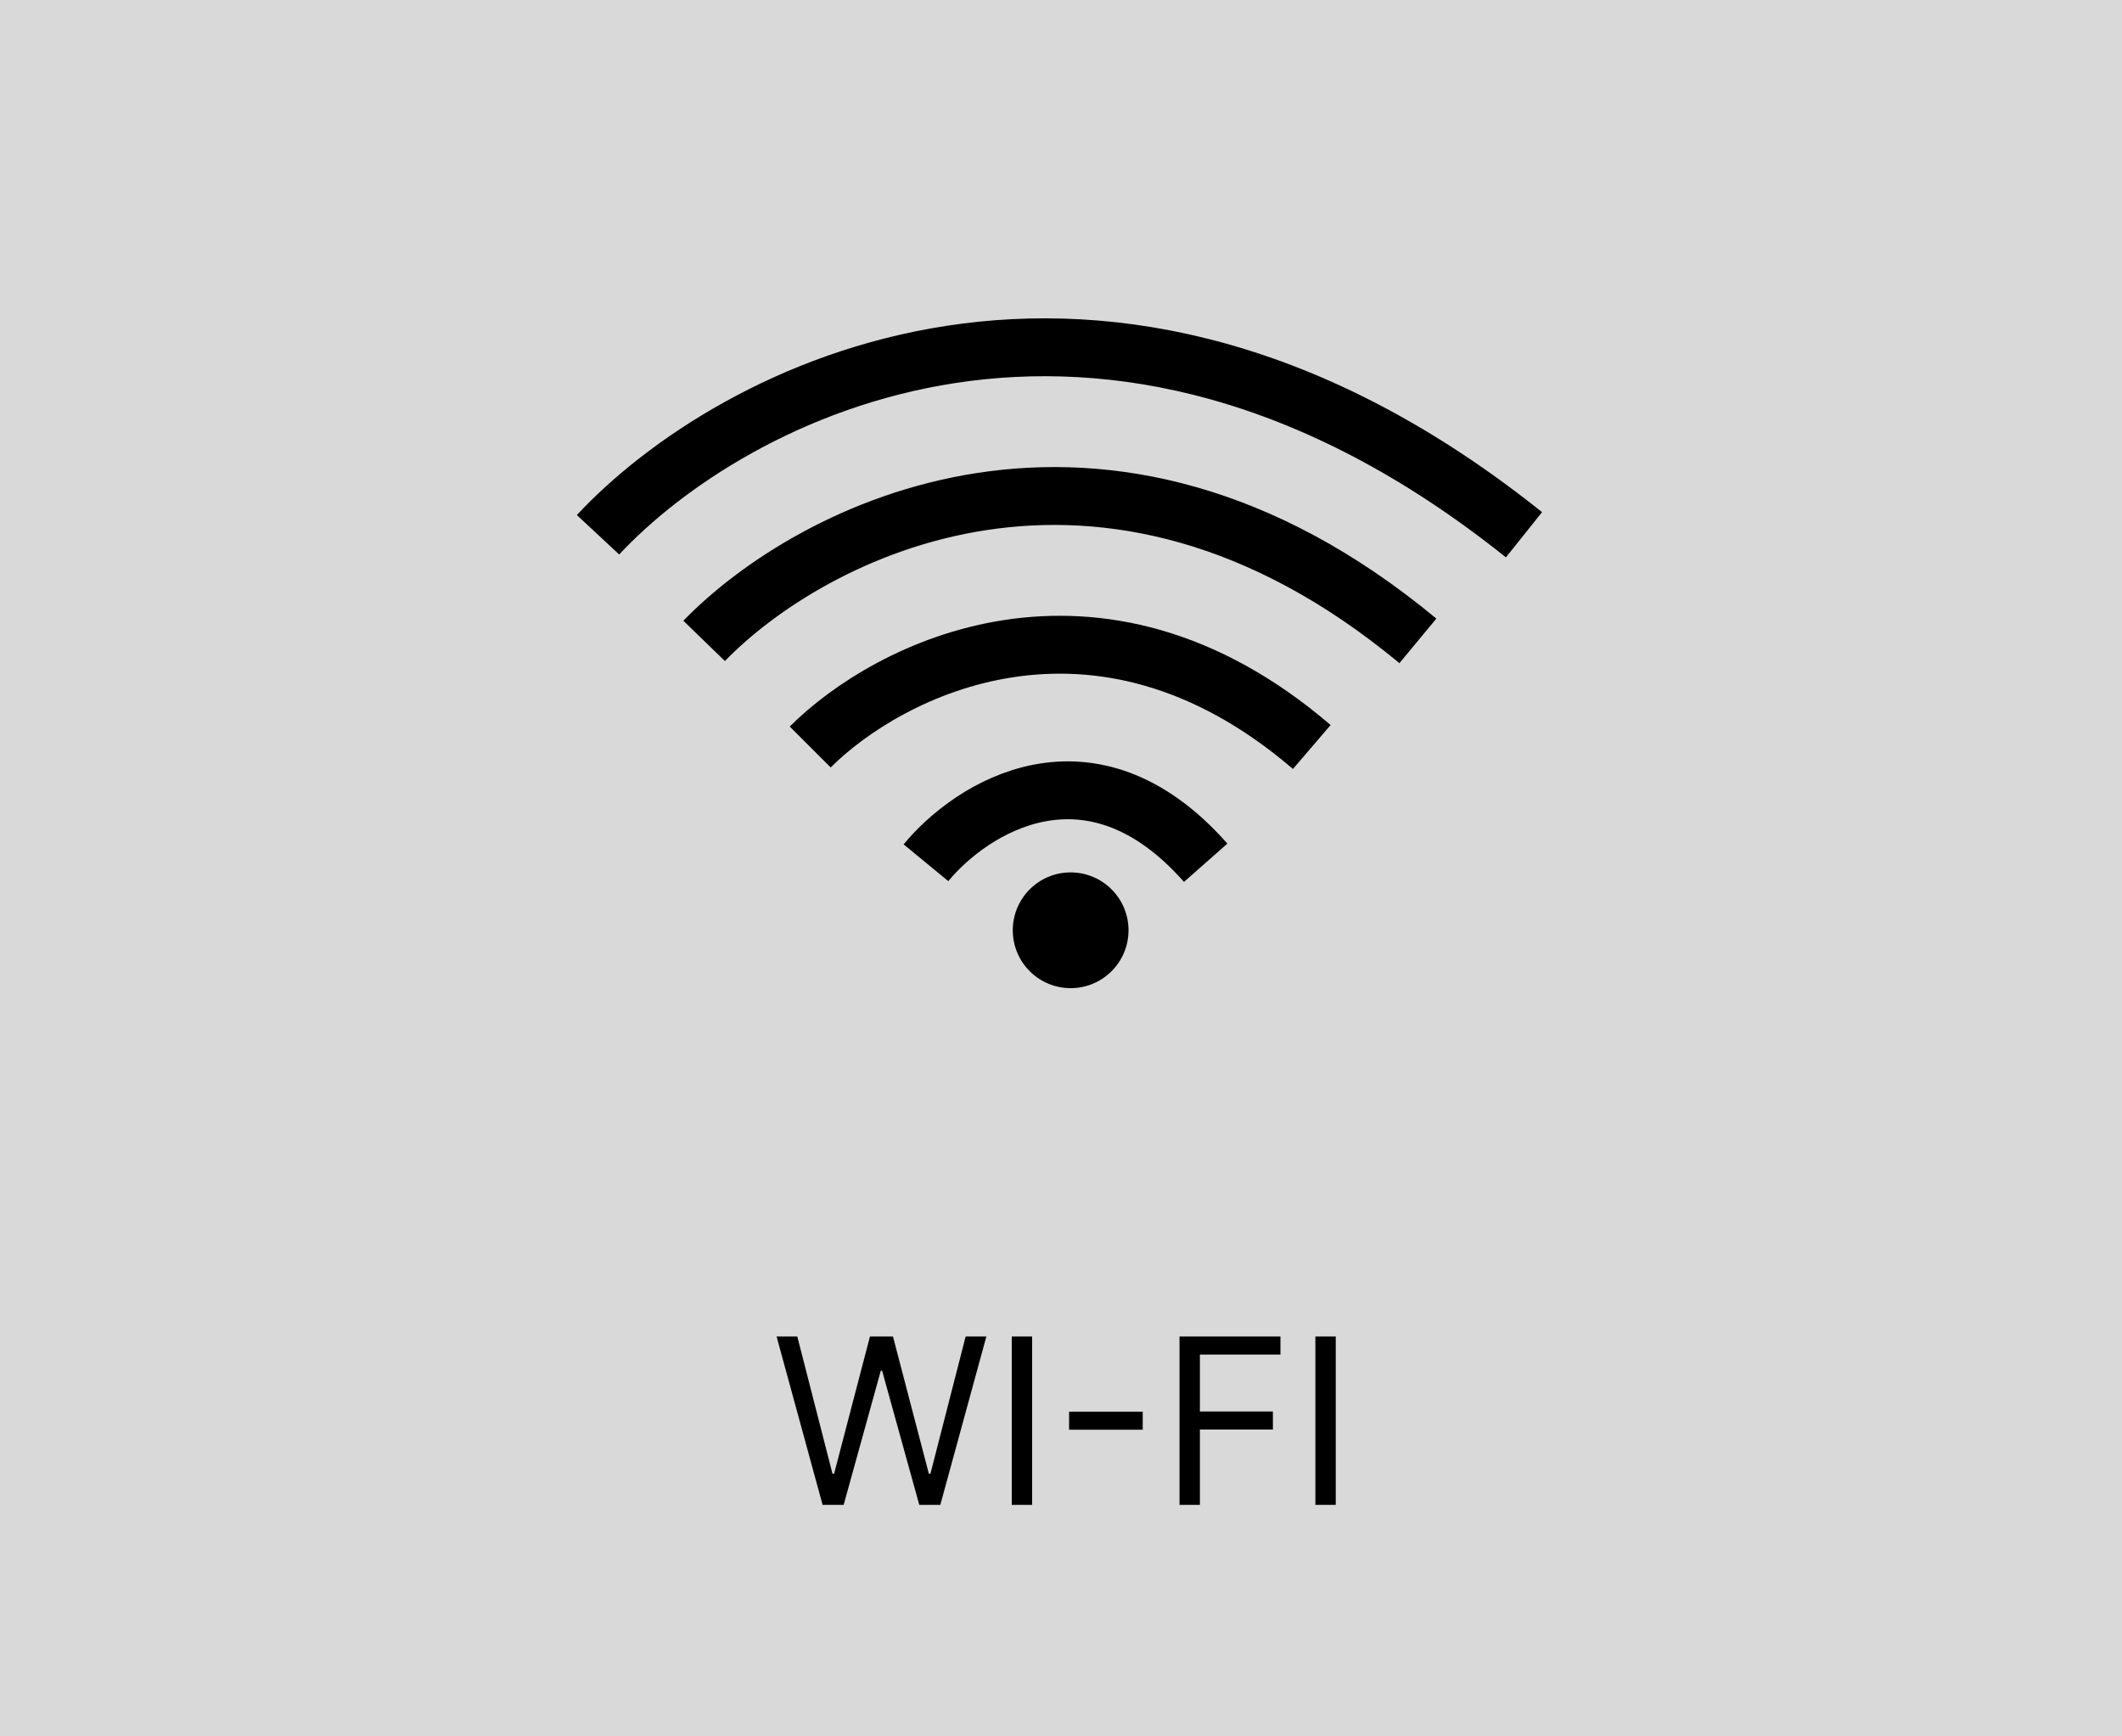 <svg width="110" height="90" fill="none" xmlns="http://www.w3.org/2000/svg"><path fill="#D9D9D9" d="M0 0h110v90H0z"/><path d="M31 27.718c6.833-7.334 26-17.6 48 0" stroke="#000" stroke-width="3"/><path d="M36.5 33.218c5.5-5.667 20.6-13.6 37 0" stroke="#000" stroke-width="3"/><path d="M42 38.718c4-4 14.8-9.6 26 0M48 44.718c2.333-2.834 8.5-6.8 14.5 0" stroke="#000" stroke-width="3"/><circle cx="55.5" cy="48.218" r="3" fill="#000"/><path d="m42.642 78-2.386-8.727h1.074l1.823 7.108h.086l1.858-7.108h1.193l1.858 7.108h.085l1.824-7.108h1.074L48.744 78h-1.09l-1.927-6.954h-.068L43.733 78h-1.091Zm10.862-8.727V78h-1.057v-8.727h1.057Zm5.733 3.895v.937h-3.818v-.937h3.818ZM61.143 78v-8.727h5.233v.937H62.2v2.95h3.784v.937H62.2V78h-1.057Zm8.1-8.727V78h-1.057v-8.727h1.056Z" fill="#000"/></svg>